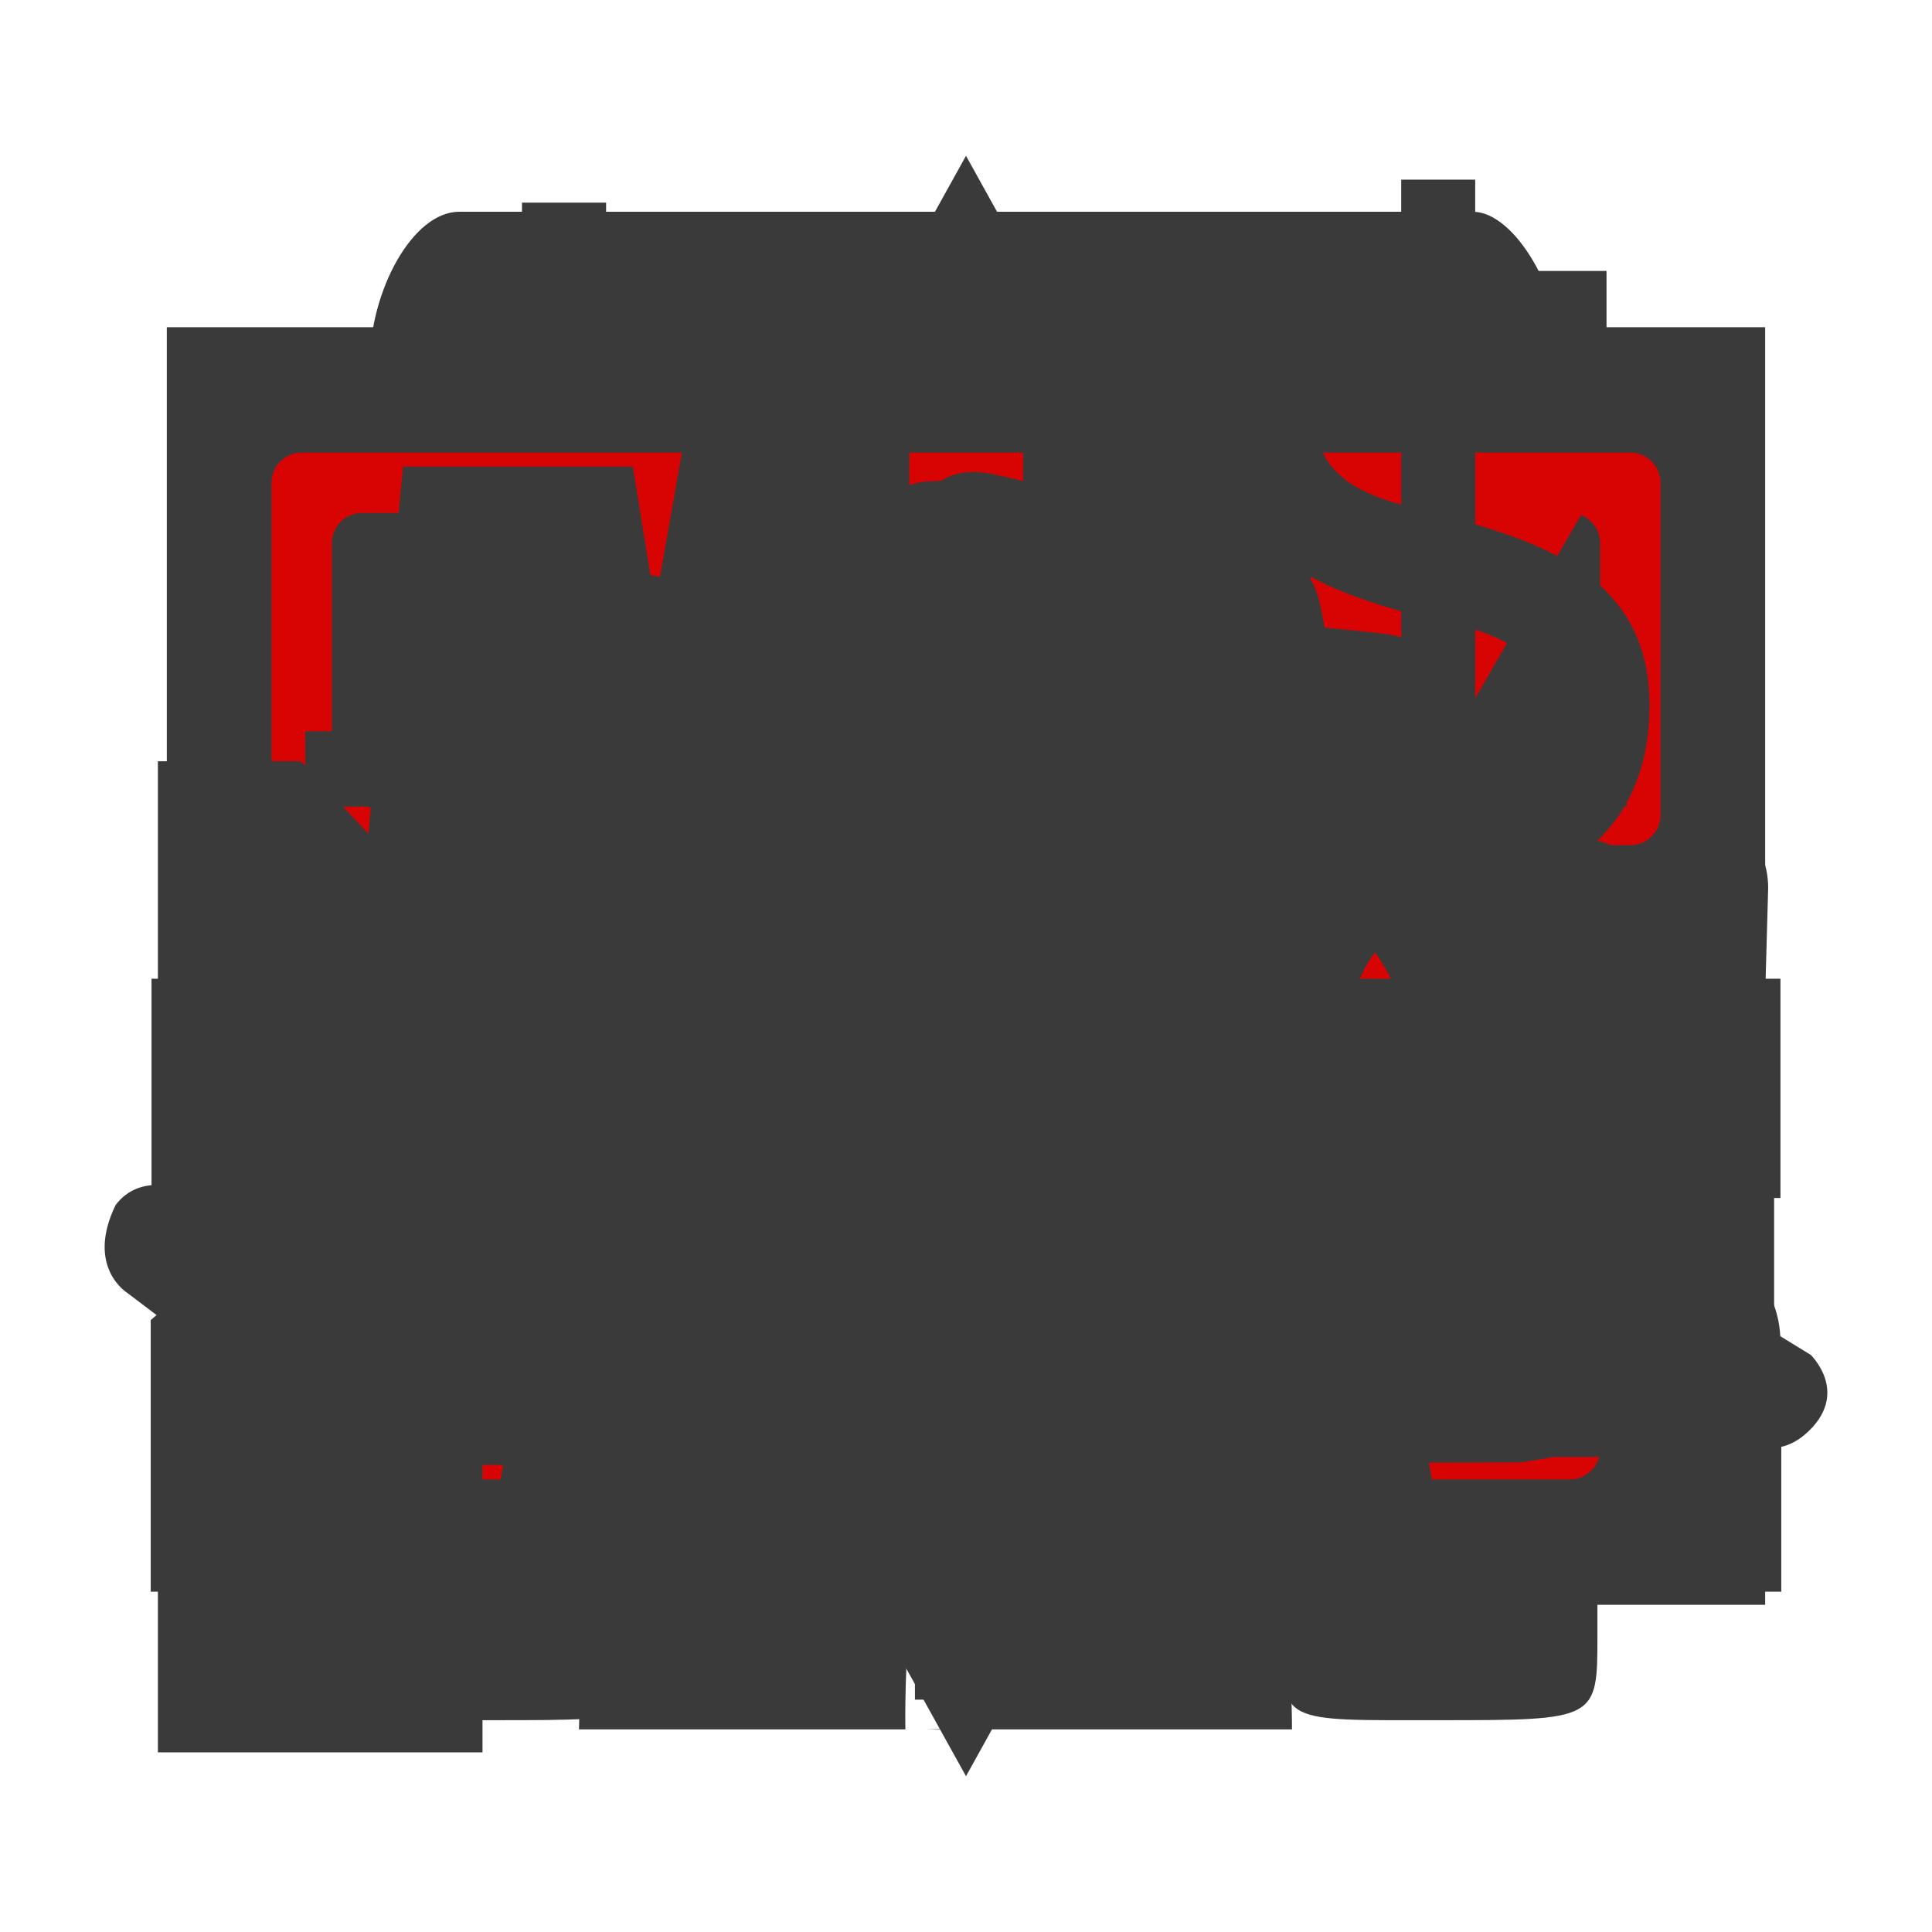 <?xml version="1.0" encoding="utf-8"?>
<!-- Generator: Adobe Illustrator 17.1.0, SVG Export Plug-In . SVG Version: 6.00 Build 0)  -->
<!DOCTYPE svg PUBLIC "-//W3C//DTD SVG 1.1//EN" "http://www.w3.org/Graphics/SVG/1.1/DTD/svg11.dtd">
<svg version="1.1" xmlns="http://www.w3.org/2000/svg" xmlns:xlink="http://www.w3.org/1999/xlink" x="0px" y="0px"
	 viewBox="0 0 120 120" enable-background="new 0 0 120 120" xml:space="preserve">
<g id="phase23">
	<path fill-rule="evenodd" clip-rule="evenodd" fill="#3A3A3A" d="M88.455,99.678c0.668-3.734,1.011-7.604,1.011-11.483
		c0-11.686-3.004-22.706-8.457-31.028c-5.581-8.515-13.041-13.204-21.008-13.204c-7.967,0-15.428,4.688-21.009,13.204
		c-5.454,8.322-8.457,19.342-8.457,31.028c0,3.879,0.343,7.749,1.011,11.483c-6.861,0-15.97,0-21.185,0c0-9.784,0-69.571,0-79.356
		c8.161,0,91.116,0,99.277,0c0,9.785,0,69.572,0,79.356C104.424,99.678,95.316,99.678,88.455,99.678"/>
</g>
<g id="phase22">
	<path fill-rule="evenodd" clip-rule="evenodd" fill="#3A3A3A" d="M99.219,95.346v6.269c0,5.213-0.031,5.229-9.787,5.229
		c-9.938,0-9.788,0.273-9.788-5.229V95.95H40.493v5.665c0,5.213-0.032,5.229-9.788,5.229c-9.938,0-9.788,0.273-9.788-5.229v-6.196
		c-1.371-0.733-2.314-2.161-2.314-3.826V39.299c0-2.407,1.95-4.358,4.356-4.358h74.083c2.407,0,4.356,1.951,4.356,4.358v52.294
		C101.398,93.202,100.516,94.59,99.219,95.346L99.219,95.346z M25.137,43.657v15.252c0,2.407,1.951,4.358,4.358,4.358h28.326V39.299
		H29.495C27.089,39.299,25.137,41.25,25.137,43.657L25.137,43.657z M94.863,43.657c0-2.407-1.951-4.358-4.358-4.358H62.179v23.968
		h28.326c2.407,0,4.358-1.951,4.358-4.358V43.657L94.863,43.657z M22.958,22.686c0-4.636,2.681-9.533,5.557-9.533h62.97
		c2.586,0,5.555,4.997,5.555,9.533v7.897H22.958V22.686L22.958,22.686z M40.024,89.494h39.921v-4.948H40.024V89.494L40.024,89.494z
		 M79.167,80.853v-4.951H40.649v4.951H79.167L79.167,80.853z M40.024,72.071h39.921V67.12H40.024V72.071L40.024,72.071z
		 M27.579,84.315c0,1.477,0.437,2.755,2.226,2.755h3.14c1.791,0,2.151-1.279,2.151-2.755v-7.962c0-1.48-0.359-3.379-2.151-3.379
		h-3.14c-1.789,0-2.226,1.899-2.226,3.379V84.315L27.579,84.315z M92.421,76.352c0-1.48-0.361-3.379-2.15-3.379h-3.14
		c-1.789,0-2.227,1.899-2.227,3.379v7.962c0,1.477,0.438,2.755,2.227,2.755h3.14c1.79,0,2.15-1.279,2.15-2.755V76.352L92.421,76.352
		z"/>
</g>
<g id="phase21">
	<g>
		<path fill-rule="evenodd" clip-rule="evenodd" fill="#3A3A3A" d="M9.361,98.86V81.992l9.73-8.329c0,0,0.927-0.298,2.502-0.545
			c2.022,2.75,5.271,4.542,8.95,4.542c2.585,0,4.956-0.888,6.843-2.368c3.231,1.526,9.668,7.591,11.493,7.591
			c2.279,0,4.753-4.834,9.554-5.941c4.799-1.106,13.083,3.348,14.006,4.639c0.923,1.289-0.232-0.174,1.429,2.96
			c1.662,3.134,5.712,2.211,5.712,2.211l2.032-0.479c0.748,0.159,1.52,0.245,2.314,0.245c4.305,0,8.029-2.447,9.873-6.022
			c1.286,0.532,1.924,1.419,5.065,1.419c4.673,0,4.561-1.564,8.021-1.564c3.461,0,3.754,7.451,3.754,7.451V98.86H9.361L9.361,98.86z
			"/>
		<path fill-rule="evenodd" clip-rule="evenodd" fill="#3A3A3A" d="M107.574,55.744l-2.079,12.78l-2.75-0.447l-0.563,3.423
			l-8.46-1.243c0.062-0.412,0.163-1.17,0.32-2.516c0.702-5.971-3.781-7.373-9.532-8.447c-5.358-1.001-11.109,0.417-12.395,8.319
			c-0.127,0.793-28.222-4.457-28.222-4.457s-0.162,0.996,0.542-4.164c0.672-4.915-5.888-10.153-11.397-11.051
			c-4.986-0.811-6.575,0.689-8.078,1.66c-1.505,0.973-1.485,0.841-1.485,0.841l-4.284-0.968l0.878-5.401
			c0,0,0.513-3.975,2.063-4.398c1.55-0.424,3.186-0.634,8.738-0.742c5.943-0.113,14.223,0.402,16.649,1.115
			c1.026,0.303,10.226-18.99,11.559-18.907c1.333,0.081,40.312,6.289,41.23,6.439c0.656,0.107,2.453,2.657,2.491,3.723
			c0.071,2.041,0.912,15.907,0.537,18.208c-0.086,0.527,2.387,0.451,2.387,0.451l-0.878,5.339L107.574,55.744L107.574,55.744z
			 M61.998,26.372l-5.282,15.909l19.172,2.984l2.637-16.203L61.998,26.372L61.998,26.372z M82.874,29.499l-2.812,16.446l2.383,0.252
			l12.475-14.601L82.874,29.499L82.874,29.499z M87.188,46.834l8.921,1.452l2.14-13.986L87.188,46.834L87.188,46.834z
			 M93.635,70.244l0.087,0.013C93.574,71.222,93.635,70.244,93.635,70.244L93.635,70.244z M31.832,53.924
			c5.632,0.916,9.451,6.244,8.531,11.901c-0.921,5.657-6.234,9.499-11.865,8.583c-5.631-0.918-9.451-6.246-8.531-11.904
			C20.889,56.85,26.2,53.006,31.832,53.924L31.832,53.924z M84.047,63.244c5.671,0.923,9.514,6.287,8.588,11.98
			c-0.926,5.695-6.273,9.563-11.943,8.64c-5.67-0.923-9.515-6.286-8.589-11.98C73.03,66.188,78.377,62.321,84.047,63.244
			L84.047,63.244z"/>
	</g>
</g>
<g id="phase18">
	<g>
		<g>
			<path fill-rule="evenodd" clip-rule="evenodd" fill="#3A3A3A" d="M84.96,79.756c0-12.917-20.13-11.377-20.13-19.76
				c0-8.383,20.084-7.232,20.084-19.965c0.203-1.482,0.203-15.784,0.203-15.784H35.062c0,0-0.179,13.426-0.179,15.576
				c0,12.769,20.028,11.856,20.028,20.544c0,8.688-20.028,7.146-20.028,18.88c0,0.533,0.179,16.508,0.179,16.508h50.055
				C85.117,95.753,84.846,79.658,84.96,79.756z M42.213,38.548v-7.151h35.753v7.151H42.213z M77.966,88.603H42.213
				c0,0,0.335-6.927,0-7.151c0.335-6.927,14.636-6.927,17.877-14.301c3.91,7.374,18.212,7.374,17.877,14.301
				C77.631,88.379,77.966,88.603,77.966,88.603z"/>
		</g>
	</g>
</g>
<g id="phase17">
	<path fill="#3A3A3A" d="M101.278,36.691c-27.837,25.48-21.031,56.8-21.031,70.723H57.544l1.305-0.044
		C58.83,106.778,57.487,48.451,101.278,36.691L101.278,36.691z M56.237,107.414H35.962c1.076-57.682,48.48-69.574,60.036-71.788
		C55.155,50.508,56.201,106.156,56.237,107.414L56.237,107.414z M35.775,23.786h-2.572c-4.309,0-6.762,1.675-6.762,5.862
		c0,3.889,3.412,5.267,6.762,6.104l2.572,0.659c7.24,1.915,14.182,4.606,14.182,13.284c0,8.975-6.223,13.102-14.182,13.461h-2.572
		c-8.617-0.18-14.599-5.085-14.48-14h6.821c-0.06,5.265,2.214,8.436,7.659,8.616h2.572c4.309-0.299,7.36-2.334,7.36-7.12
		c0-4.488-3.65-5.864-7.36-6.821l-2.572-0.539C26.68,41.496,19.62,38.863,19.62,30.128c0-7.599,6.463-11.728,13.583-11.728h2.572
		c7.18,0,13.104,3.77,13.104,11.668h-6.821C41.879,26.058,40.024,23.786,35.775,23.786L35.775,23.786z M32.421,67.697v-55.11h5.225
		v55.11H32.421L32.421,67.697z"/>
</g>
<g id="phase16">
	<path fill="#3A3A3A" d="M62.374,32.954h-4.253c-7.125,0-11.182,2.77-11.182,9.694c0,6.432,5.642,8.71,11.182,10.093l4.253,1.089
		c11.972,3.166,23.452,7.617,23.452,21.966c0,14.841-10.291,21.666-23.452,22.26h-4.253c-14.25-0.297-24.142-8.41-23.944-23.152
		h11.279c-0.099,8.707,3.661,13.95,12.665,14.247h4.253c7.125-0.495,12.17-3.86,12.17-11.774c0-7.422-6.035-9.697-12.17-11.279
		l-4.253-0.891C47.335,62.24,35.66,57.885,35.66,43.44c0-12.566,10.687-19.394,22.461-19.394h4.253
		c11.873,0,21.669,6.234,21.669,19.295H72.764C72.467,36.711,69.4,32.954,62.374,32.954L62.374,32.954z M56.828,105.566V14.434h8.64
		v91.133H56.828L56.828,105.566z"/>
</g>
<g id="phase15">
	<path fill-rule="evenodd" clip-rule="evenodd" fill="#3A3A3A" d="M108.706,93.556c0,7.79-9.089,7.79-9.089,0c0-0.557,0-9.12,0-9.12
		H99.22V62.495c0-0.614-0.497-1.112-1.112-1.112c-0.614,0-2.05,0.498-2.05,1.112v21.942H73.845l29.84-34.82h0.449
		c3.142,0,5.69,2.475,5.69,5.524C109.824,55.14,108.775,93.486,108.706,93.556L108.706,93.556z M88.369,45.493
		c-6.3,0-11.409-4.959-11.409-11.077c0-0.266,0.033-0.569,0.074-0.884h-6.168l5.462-5.656h23.456v5.656
		C99.784,40.514,94.673,45.493,88.369,45.493L88.369,45.493z M70.866,16.828h28.918v7.335H76.169L70.866,16.828L70.866,16.828z
		 M96.675,49.616L68.64,82.332V63.517L46.282,88.345c-2.22,2.157-5.827,2.157-8.047,0c-2.225-2.157-2.225-5.657,0-7.814
		l26.392-29.31c1.109-1.069,2.561-1.599,4.012-1.602v-0.003H96.675L96.675,49.616z M60.922,97.972c0,2.871-2.396,5.199-5.36,5.199
		H26.586c-2.958,0-5.36-2.328-5.36-5.199v-5.519h-5.69c-2.958,0-5.36-2.33-5.36-5.199V59.122c0-2.868,2.402-5.199,5.36-5.199h5.69
		v38.523h39.695V97.972L60.922,97.972z"/>
</g>
<g id="phase14">
	<path fill-rule="evenodd" clip-rule="evenodd" fill="#3A3A3A" d="M60,110.323L32.08,60L60,9.677L87.92,60L60,110.323L60,110.323z
		 M59.998,24.236L40.155,60.003L59.998,95.77l19.845-35.766L59.998,24.236L59.998,24.236z"/>
</g>
<g id="phase10">
	<g>
		<path fill-rule="evenodd" clip-rule="evenodd" fill="#D80404" d="M101.263,52.497H90.011v31.886c0,1.036,7.501,1.876,7.501,1.876
			c1.036,0,1.876,0.84,1.876,1.876v1.876c0,1.036-0.84,1.876-1.876,1.876H75.005c-1.036,0-1.876-0.84-1.876-1.876v-1.876
			c0-1.036,0.84-1.876,1.876-1.876c0,0,7.503-0.84,7.503-1.876V52.497H37.492v31.886c0,1.036,7.503,1.876,7.503,1.876
			c1.036,0,1.876,0.84,1.876,1.876v1.876c0,1.036-0.84,1.876-1.876,1.876H22.488c-1.036,0-1.876-0.84-1.876-1.876v-1.876
			c0-1.036,0.84-1.876,1.876-1.876c0,0,7.501-0.84,7.501-1.876V52.497H18.737c-1.036,0-1.876-0.84-1.876-1.876V29.989
			c0-1.036,0.84-1.876,1.876-1.876h82.527c1.036,0,1.876,0.84,1.876,1.876v20.632C103.139,51.658,102.299,52.497,101.263,52.497
			L101.263,52.497z M99.388,33.741c0-1.036-0.84-1.876-1.876-1.876H22.488c-1.036,0-1.876,0.84-1.876,1.876v13.13
			c0,1.036,0.84,1.876,1.876,1.876h75.024c1.036,0,1.876-0.84,1.876-1.876V33.741L99.388,33.741z"/>
		<path fill-rule="evenodd" clip-rule="evenodd" fill="#D80404" d="M21.71,50.622L33.528,29.99h14.559L36.175,50.622H21.71z
			 M47.342,50.622L59.16,29.99H73.72L61.807,50.622H47.342z M72.975,50.622L84.793,29.99h14.559L87.439,50.622H72.975z"/>
	</g>
</g>
<g id="phase8">
	<path fill-rule="evenodd" clip-rule="evenodd" fill="#3A3A3A" d="M112.412,88.82c-2.482,2.482-4.887,0.054-4.887,0.054
		s-3.807-2.12-6.24-3.474c-1.142-0.636-4.342-1.102-4.342-1.102s-12.216,3.836-18.058,5.373c-1.464,0.385-2.38,0.626-2.38,0.626
		s-14.73-9.671-20.739-13.234c-1.336-0.793-7.087,0-7.087,0s-12.675,7.971-18.317,12.345c-1.037,0.804-8.737,1.279-8.737,1.279
		L7.885,80.288c0,0-2.576-1.598-0.702-5.446c1.55-2.041,4.143-0.953,4.143-0.953l12.266,8.024c0,0,3.138,1.757,4.417,0.758
		c5.986-4.672,20.616-13.212,20.616-13.212s5.636-0.339,7.143,0.516C62.4,73.736,77.962,82.39,77.962,82.39s0.89-0.234,2.313-0.608
		c5.674-1.494,17.454-5.215,17.454-5.215s3.449,0.666,4.976,1.603c3.63,2.225,9.757,5.98,9.757,5.98S114.83,86.401,112.412,88.82
		L112.412,88.82z M78.405,59.331c3.503,0.94,5.559,4.626,4.592,8.234c-0.967,3.608-4.591,5.773-8.094,4.835
		c-3.505-0.94-5.561-4.626-4.594-8.234C71.276,60.558,74.9,58.393,78.405,59.331L78.405,59.331z M40.308,49.123
		c3.504,0.94,5.561,4.626,4.594,8.234c-0.967,3.608-4.591,5.773-8.095,4.833c-3.504-0.938-5.561-4.624-4.594-8.232
		C33.179,50.348,36.803,48.185,40.308,49.123L40.308,49.123z M87.354,67.579c0.933-5.591-2.391-11.044-7.821-12.498
		c-5.411-1.45-10.998,1.587-13,6.861l-17.26-4.672c0.876-5.555-2.439-10.95-7.836-12.396c-5.379-1.442-10.926,1.55-12.962,6.767
		l-6.749-1.827c0,0,0.534-2.323,1.942-7.178c1.059-3.654,10.808-7.821,13.11-7.469c6.435,0.98,13.072,2.079,13.072,2.079
		s5.306-4.385,7.168-6.268c0.601-0.225,1.559-2.111,4.444-1.564c6.652,1.33,16.68,4.984,18.145,5.391
		c1.467,0.406,2.052,1.056,2.466,3.106c0.429,2.12,1.458,9.554,1.458,9.554s6.66,2.415,10.501,3.944
		c1.687,0.672,2.534,1.125,2.641,3.85c0.124,3.135-1.969,14.311-1.969,14.311L87.354,67.579L87.354,67.579z"/>
</g>
<g id="phase7">
	<path fill="#3A3A3A" d="M89.981,21.008h-2.262c-3.789,0-5.948,1.473-5.948,5.156c0,3.421,3.001,4.632,5.948,5.368l2.262,0.579
		c6.367,1.684,12.473,4.051,12.473,11.683c0,7.893-5.474,11.523-12.473,11.839h-2.262c-7.579-0.158-12.84-4.473-12.735-12.314h5.999
		c-0.053,4.631,1.947,7.419,6.736,7.577h2.262c3.789-0.263,6.473-2.053,6.473-6.262c0-3.948-3.21-5.157-6.473-5.999l-2.262-0.474
		c-5.737-1.579-11.946-3.895-11.946-11.578c0-6.684,5.684-10.315,11.946-10.315h2.262c6.315,0,11.525,3.315,11.525,10.262h-5.999
		C95.35,23.007,93.718,21.008,89.981,21.008L89.981,21.008z M87.032,59.628v-48.47h4.595v48.47H87.032L87.032,59.628z
		 M29.969,108.842H9.807v-61.56h8.871l11.291,12.097V108.842z M37.043,90.497l-11.253,0c-1.036,0-1.876-0.84-1.876-1.876l0-20.632
		c0-1.036,0.84-1.876,1.876-1.876l82.527,0c1.036,0,1.876,0.84,1.876,1.876l0,20.632c0,1.036-0.84,1.876-1.876,1.876l0,0l-11.253,0
		 M88.486,90.497l-45.016,0 M105.366,71.74c0-1.036-0.84-1.876-1.876-1.876l-75.024,0c-1.036,0-1.876,0.84-1.876,1.876l0,13.13
		c0,1.036,0.84,1.876,1.876,1.876l75.024,0c1.036,0,1.876-0.821,1.876-1.876L105.366,71.74L105.366,71.74z M27.688,88.622
		l11.818-20.632h14.559L42.153,88.622H27.688z M54.396,88.622l11.818-20.632h14.559L68.861,88.622H54.396z M80.028,88.622
		l11.818-20.632h14.559L94.493,88.622H80.028z"/>
</g>
<g id="phase3">
	<g>
		<g>
			<path fill-rule="evenodd" clip-rule="evenodd" fill="#3A3A3A" d="M56.482,20.16H43.761l-3.369,19.079h16.09V20.16z M76.268,20.16
				H63.548v19.079h16.09L76.268,20.16z M63.548,54.619V99.84H90.34l-7.975-45.157L63.548,54.619z M29.69,99.84h26.792V54.595
				l-18.791-0.064L29.69,99.84z M18.957,45.417v4.687h7.338v5.427h4.955v-5.427h58.235v5.427h4.955v-5.427h6.601v-4.687H18.957z"/>
		</g>
	</g>
</g>
<g id="phase2">
	<path fill="#3A3A3A" d="M90.16,74.41H31.787h-13.62H9.411V60.79h33.911c0.048,0.002,0.092,0.014,0.14,0.014s0.092-0.012,0.14-0.014
		h30.844c0.048,0.002,0.092,0.014,0.14,0.014s0.092-0.012,0.14-0.014h35.861v13.62h-6.808H90.16L90.16,74.41z M96.97,83.371
		c0,3.761-3.049,6.81-6.81,6.81c-3.761,0-6.81-3.049-6.81-6.81c0-3.761,3.049-6.81,6.81-6.81
		C93.921,76.561,96.97,79.609,96.97,83.371L96.97,83.371z M103.78,76.561c3.76,0,6.808,3.049,6.808,6.81
		c0,3.761-3.049,6.81-6.808,6.81c-3.761,0-6.81-3.049-6.81-6.81C96.97,79.609,100.019,76.561,103.78,76.561L103.78,76.561z
		 M24.977,83.371c0,3.761-3.049,6.81-6.81,6.81c-3.76,0-6.808-3.049-6.808-6.81c0-3.761,3.049-6.81,6.808-6.81
		C21.928,76.561,24.977,79.609,24.977,83.371L24.977,83.371z M31.787,76.561c3.761,0,6.81,3.049,6.81,6.81
		c0,3.761-3.049,6.81-6.81,6.81s-6.81-3.049-6.81-6.81C24.977,79.609,28.026,76.561,31.787,76.561L31.787,76.561z M75.866,44.716
		c-4.246,0-7.698,3.231-8.135,7.359l-13.637-0.034c-0.455-4.114-3.898-7.325-8.133-7.325c-4.219,0-7.659,3.193-8.128,7.284
		l-5.338-0.014c0,0-0.064-1.754,0.014-5.477c0.059-2.799,6.381-7.621,8.135-7.81c4.908-0.528,9.983-1.01,9.983-1.01
		s3.026-4.132,4.021-5.823c0.394-0.275,0.728-1.8,2.947-1.961c5.134-0.321,13.194,0.366,14.347,0.375
		c1.154,0.011,1.711,0.362,2.414,1.741c0.73,1.427,2.945,6.515,2.945,6.515s5.35,0.451,8.463,0.806
		c1.368,0.157,2.078,0.316,2.69,2.235c0.708,2.205,1.368,10.554,1.368,10.554l-5.814-0.014
		C83.587,47.97,80.124,44.716,75.866,44.716L75.866,44.716z M40.989,52.933c0-2.749,2.23-4.979,4.979-4.979
		c2.751,0,4.981,2.23,4.981,4.979c0,2.751-2.23,4.981-4.981,4.981C43.219,57.914,40.989,55.684,40.989,52.933L40.989,52.933z
		 M70.892,52.933c0-2.749,2.23-4.979,4.981-4.979c2.751,0,4.979,2.23,4.979,4.979c0,2.751-2.228,4.981-4.979,4.981
		C73.122,57.914,70.892,55.684,70.892,52.933L70.892,52.933z"/>
</g>
<g id="phase1">
	<path fill="#3A3A3A" d="M90.679,56.571c-3.474,0-6.299,2.644-6.656,6.021l-11.158-0.028c-0.372-3.366-3.189-5.993-6.654-5.993
		c-3.452,0-6.267,2.612-6.65,5.96l-4.368-0.011c0,0-0.052-1.435,0.011-4.481c0.048-2.29,5.221-6.235,6.656-6.39
		c4.016-0.432,8.168-0.827,8.168-0.827s2.476-3.381,3.29-4.764c0.322-0.225,0.596-1.473,2.411-1.605
		c4.2-0.263,10.795,0.3,11.739,0.307c0.944,0.009,1.4,0.296,1.975,1.424c0.598,1.167,2.409,5.33,2.409,5.33s4.377,0.369,6.924,0.659
		c1.119,0.128,1.7,0.259,2.201,1.828c0.579,1.804,1.119,8.635,1.119,8.635l-4.757-0.011C96.997,59.234,94.163,56.571,90.679,56.571
		L90.679,56.571z M62.143,63.295c0-2.249,1.825-4.074,4.074-4.074c2.251,0,4.076,1.825,4.076,4.074c0,2.251-1.825,4.076-4.076,4.076
		C63.968,67.37,62.143,65.546,62.143,63.295L62.143,63.295z M86.609,63.295c0-2.249,1.825-4.074,4.076-4.074
		s4.074,1.825,4.074,4.074c0,2.251-1.823,4.076-4.074,4.076S86.609,65.546,86.609,63.295L86.609,63.295z M104.185,86.625
		c-1.931,3.361-9.812,4.208-9.812,4.208s-73.103,0.188-77.477,0.188c-4.373,0-5.293-19.171-5.293-19.171h9.378l0.009-0.101h25.252
		l0.017,0.101h62.137C108.397,71.85,108.054,79.887,104.185,86.625L104.185,86.625z M28.088,77.912c-1.691,0-3.061,1.37-3.061,3.061
		c0,1.691,1.37,3.061,3.061,3.061c1.691,0,3.061-1.37,3.061-3.061C31.149,79.282,29.779,77.912,28.088,77.912L28.088,77.912z
		 M40.322,77.912c-1.691,0-3.063,1.37-3.063,3.061c0,1.691,1.372,3.061,3.063,3.061s3.061-1.37,3.061-3.061
		C43.383,79.282,42.013,77.912,40.322,77.912L40.322,77.912z M52.555,77.912c-1.691,0-3.061,1.37-3.061,3.061
		c0,1.691,1.37,3.061,3.061,3.061c1.691,0,3.063-1.37,3.063-3.061C55.617,79.282,54.245,77.912,52.555,77.912L52.555,77.912z
		 M25.033,28.979h14.273l6.373,39.289H21.32L25.033,28.979L25.033,28.979z"/>
</g>
<g id="phase0">
</g>
</svg>
